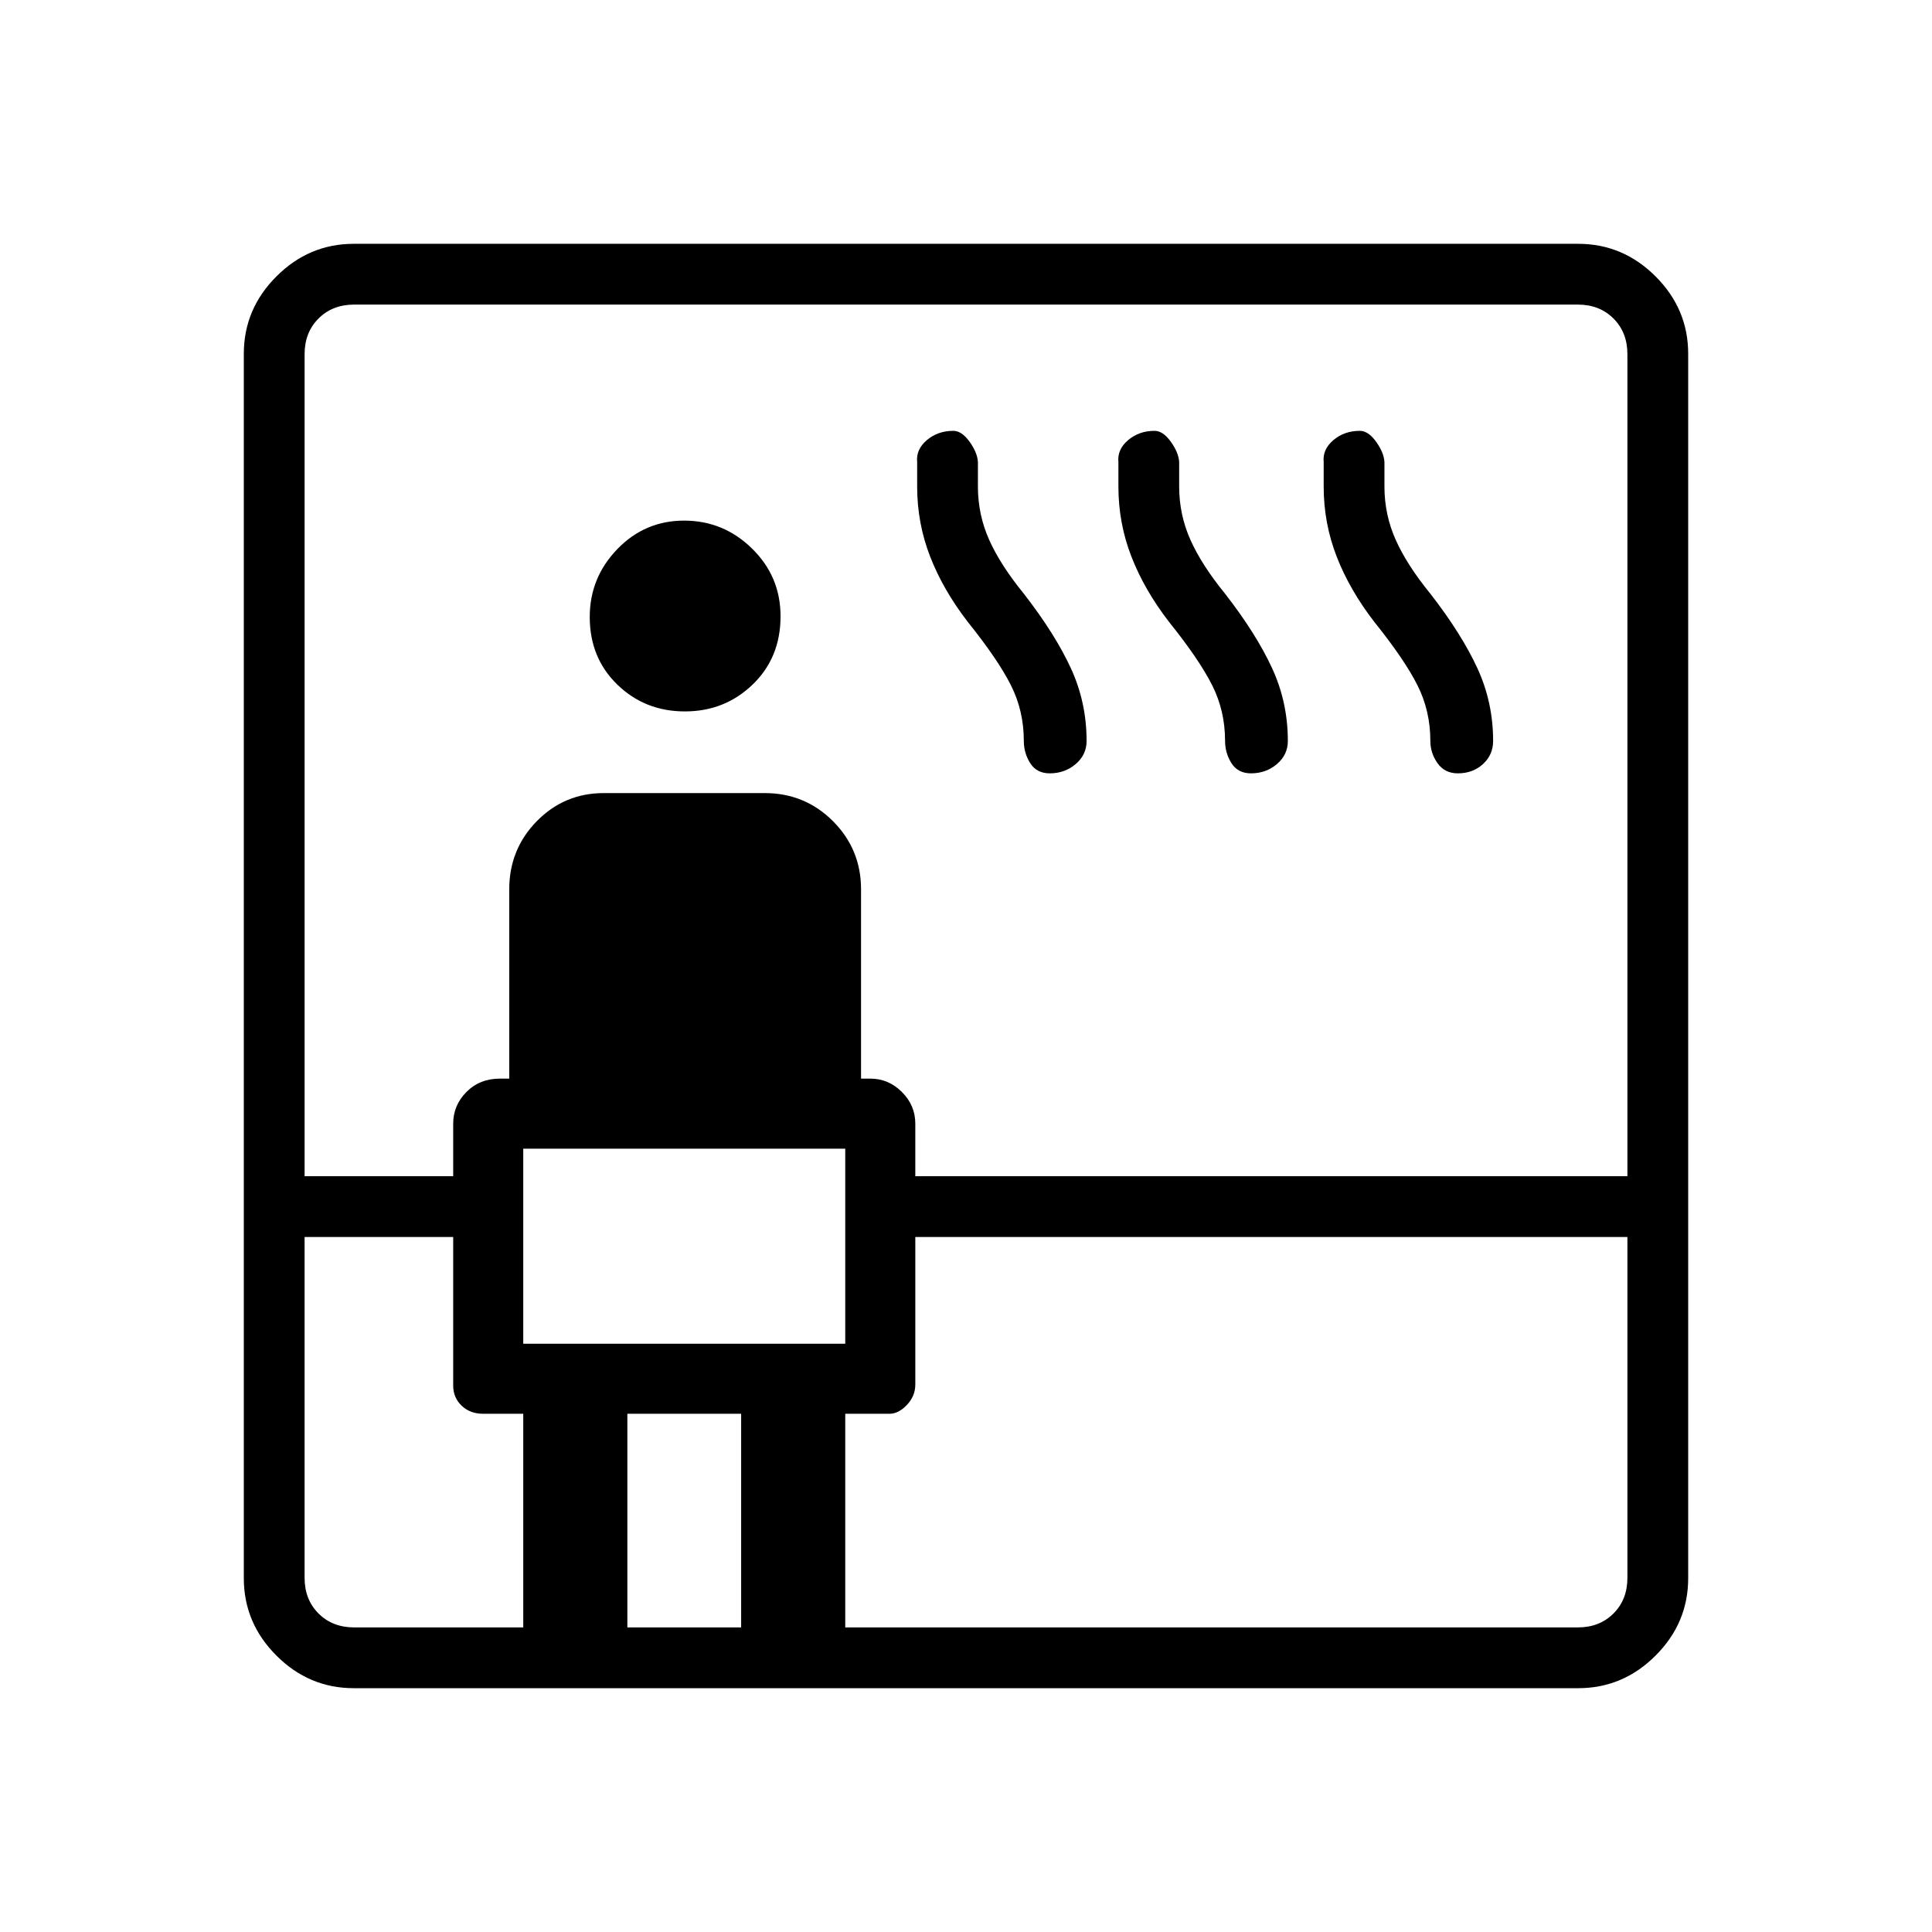 <svg xmlns="http://www.w3.org/2000/svg" height="48" viewBox="0 -960 960 960" width="48"><path d="M175.79-121.15q-22.24 0-38.44-16.2t-16.2-38.44v-608.42q0-22.24 16.2-38.44t38.44-16.2h608.42q22.24 0 38.44 16.2t16.2 38.44v608.42q0 22.24-16.2 38.44t-38.44 16.2H175.79Zm-24.44-224.2v169.39q0 10.77 6.92 17.69 6.92 6.92 17.69 6.92H260V-257.5h-19.87q-6.57 0-10.76-4.03-4.18-4.04-4.18-9.91v-73.91h-73.84Zm0-30.19h73.84v-26.15q0-9.06 6.58-15.71 6.58-6.64 16.65-6.64h4.62v-94.04q0-19.93 13.7-33.89 13.69-13.95 33.26-13.95h80q19.94 0 33.89 13.95 13.96 13.96 13.96 33.89v94.04h4.61q9.04 0 15.69 6.64 6.66 6.65 6.66 15.71v26.15h353.84v-408.5q0-10.77-6.92-17.69-6.92-6.92-17.69-6.92H175.96q-10.77 0-17.69 6.92-6.92 6.92-6.92 17.69v408.5ZM260-292.31h160v-96.92H260v96.92Zm80.31-314.19q-19.81 0-33.54-13.3t-13.73-33.61q0-19.55 13.68-33.72 13.68-14.18 33.23-14.18 19.55 0 33.72 13.87 14.18 13.86 14.18 33.67 0 20.58-13.87 33.92-13.86 13.35-33.67 13.35Zm-28.58 455.15h56.54V-257.5h-56.54v106.15Zm108.27 0h364.04q10.77 0 17.69-6.92 6.92-6.92 6.92-17.69v-169.39H454.81v73.36q0 5.68-4.18 10.09-4.17 4.4-8.67 4.4H420v106.15Zm60.91-499.6q-12.22-15.8-18.7-32.42-6.48-16.62-6.48-34.84v-12.14q-.65-6.3 4.8-10.94 5.45-4.63 13.15-4.63 4.2 0 8.09 5.4 3.88 5.41 4.15 10.1v12.2q0 13.92 5.58 26.43 5.58 12.52 17.35 26.95 15.37 19.81 23.22 36.8 7.85 16.98 7.85 36.22 0 6.85-5.41 11.47-5.41 4.62-12.9 4.62-6.49 0-9.69-5.03-3.19-5.04-3.19-11.1 0-14.9-6.4-27.63-6.41-12.74-21.42-31.46Zm100 0q-12.22-15.8-18.7-32.42-6.48-16.62-6.48-34.84v-12.14q-.65-6.3 4.8-10.94 5.45-4.63 13.15-4.63 4.2 0 8.09 5.4 3.88 5.41 4.15 10.1v12.2q0 13.92 5.58 26.43 5.58 12.52 17.35 26.95 15.37 19.81 23.22 36.8 7.85 16.98 7.85 36.22 0 6.85-5.41 11.47-5.41 4.62-12.9 4.62-6.49 0-9.69-5.03-3.19-5.04-3.19-11.1 0-14.9-6.4-27.63-6.41-12.74-21.42-31.46Zm102 0q-12.22-15.8-18.7-32.42-6.48-16.62-6.48-34.84v-12.14q-.65-6.3 4.8-10.94 5.45-4.63 13.15-4.63 4.2 0 8.09 5.4 3.88 5.41 4.15 10.1v12.2q0 13.92 5.58 26.43 5.58 12.52 17.35 26.95 15.37 19.81 23.22 36.8 7.85 16.98 7.85 36.22 0 6.85-5.02 11.47-5.03 4.62-12.52 4.62-6.5 0-10.07-5.03-3.58-5.04-3.58-11.1 0-14.9-6.4-27.63-6.41-12.74-21.42-31.46ZM260-292.31v-96.92 96.92Z"/></svg>